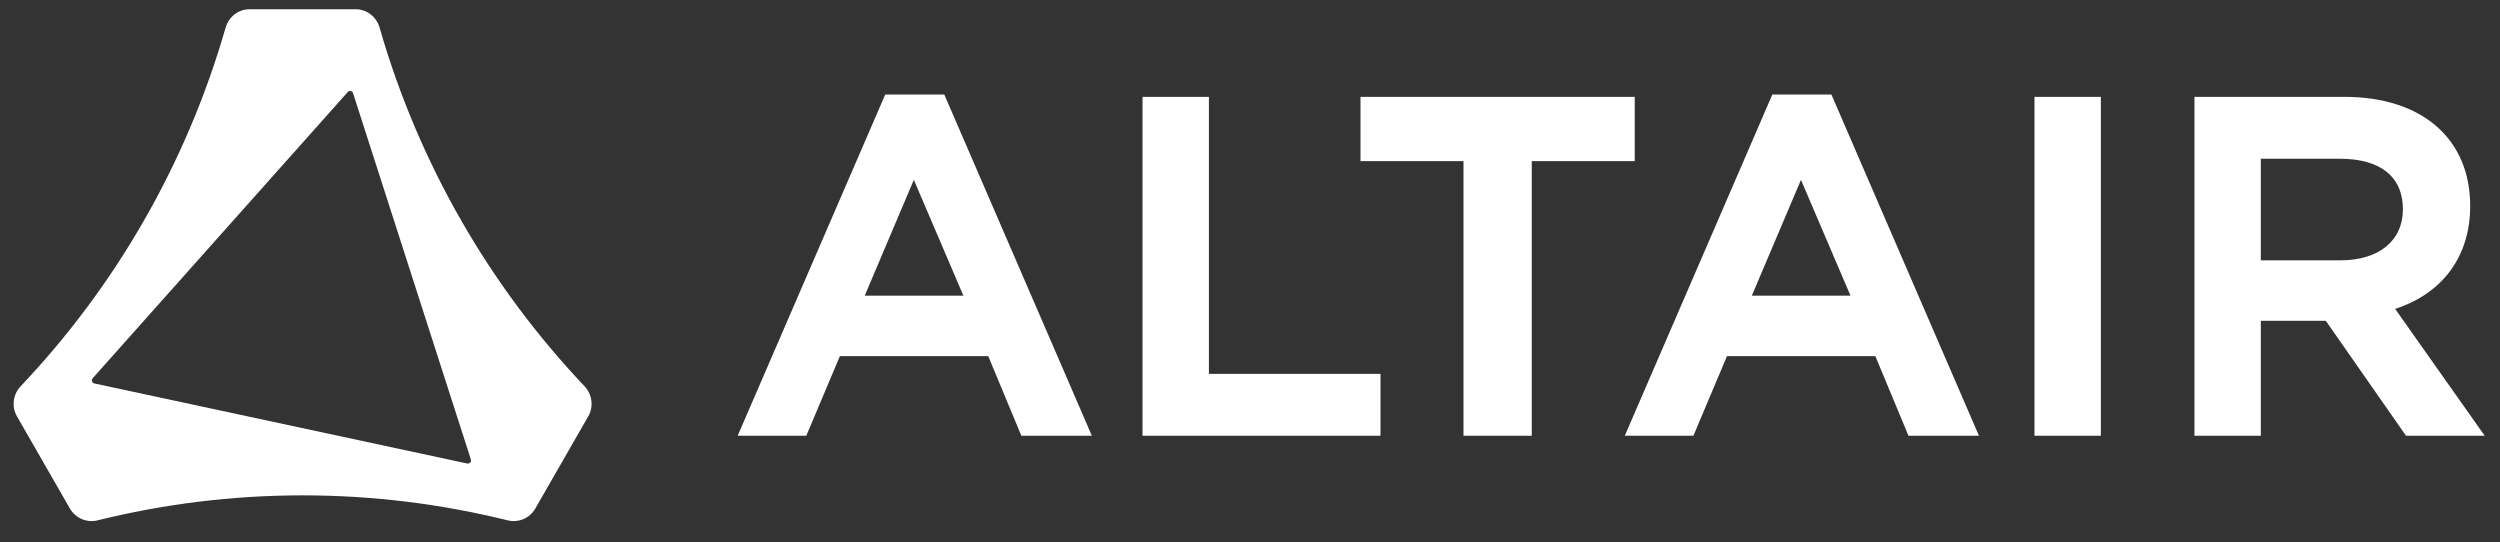 <svg width="106" height="23" viewBox="0 0 106 23" fill="none" xmlns="http://www.w3.org/2000/svg">
<rect x="0" y="0" width="106" height="23" fill="#333333" stroke="none"/>
<path d="M19.811 19.653L4 16.258C3.9 16.236 3.861 16.114 3.929 16.038L14.745 3.902C14.813 3.825 14.938 3.852 14.969 3.95L19.965 19.481C19.996 19.579 19.911 19.674 19.811 19.653ZM24.783 16.375C20.774 12.145 17.756 6.95 16.095 1.171C15.963 0.712 15.553 0.392 15.08 0.392L10.581 0.392C10.108 0.392 9.698 0.712 9.566 1.171C7.905 6.95 4.888 12.145 0.878 16.375C0.55 16.721 0.482 17.241 0.72 17.655L2.966 21.565C3.204 21.977 3.681 22.175 4.14 22.062C6.925 21.373 9.835 21.003 12.831 21.003C15.826 21.003 18.736 21.373 21.521 22.062C21.98 22.175 22.458 21.977 22.695 21.565L24.941 17.655C25.18 17.241 25.111 16.721 24.783 16.375Z" fill="white"/>
<path d="M36.664 12.537L38.747 7.626L40.848 12.537H36.664ZM37.534 4.008L31.277 18.476H34.187L35.611 15.1H41.902L43.305 18.476H46.295L40.038 4.008H37.534Z" fill="white"/>
<path d="M51.258 4.107H48.443V18.475H58.533V15.852H51.258V4.107Z" fill="white"/>
<path d="M74.277 12.537L76.361 7.626L78.461 12.537H74.277ZM75.147 4.008L68.891 18.476H71.8L73.224 15.1H79.515L80.919 18.476H83.908L77.652 4.008H75.147Z" fill="white"/>
<path d="M89.076 4.107H86.262V18.475H89.076V4.107Z" fill="white"/>
<path d="M95.859 6.731H99.207C100.932 6.731 101.883 7.492 101.883 8.875C101.883 10.209 100.865 11.038 99.227 11.038H95.859V6.731ZM101.554 13.097C103.581 12.435 104.736 10.859 104.736 8.735C104.736 5.881 102.693 4.107 99.405 4.107H93.045V18.475H95.859V13.602H98.614L102.014 18.475H105.351L101.554 13.097Z" fill="white"/>
<path d="M57.685 4.107V6.832H62.052V18.476H64.946V6.832H69.312V4.107H57.685Z" fill="white"/>
</svg>
